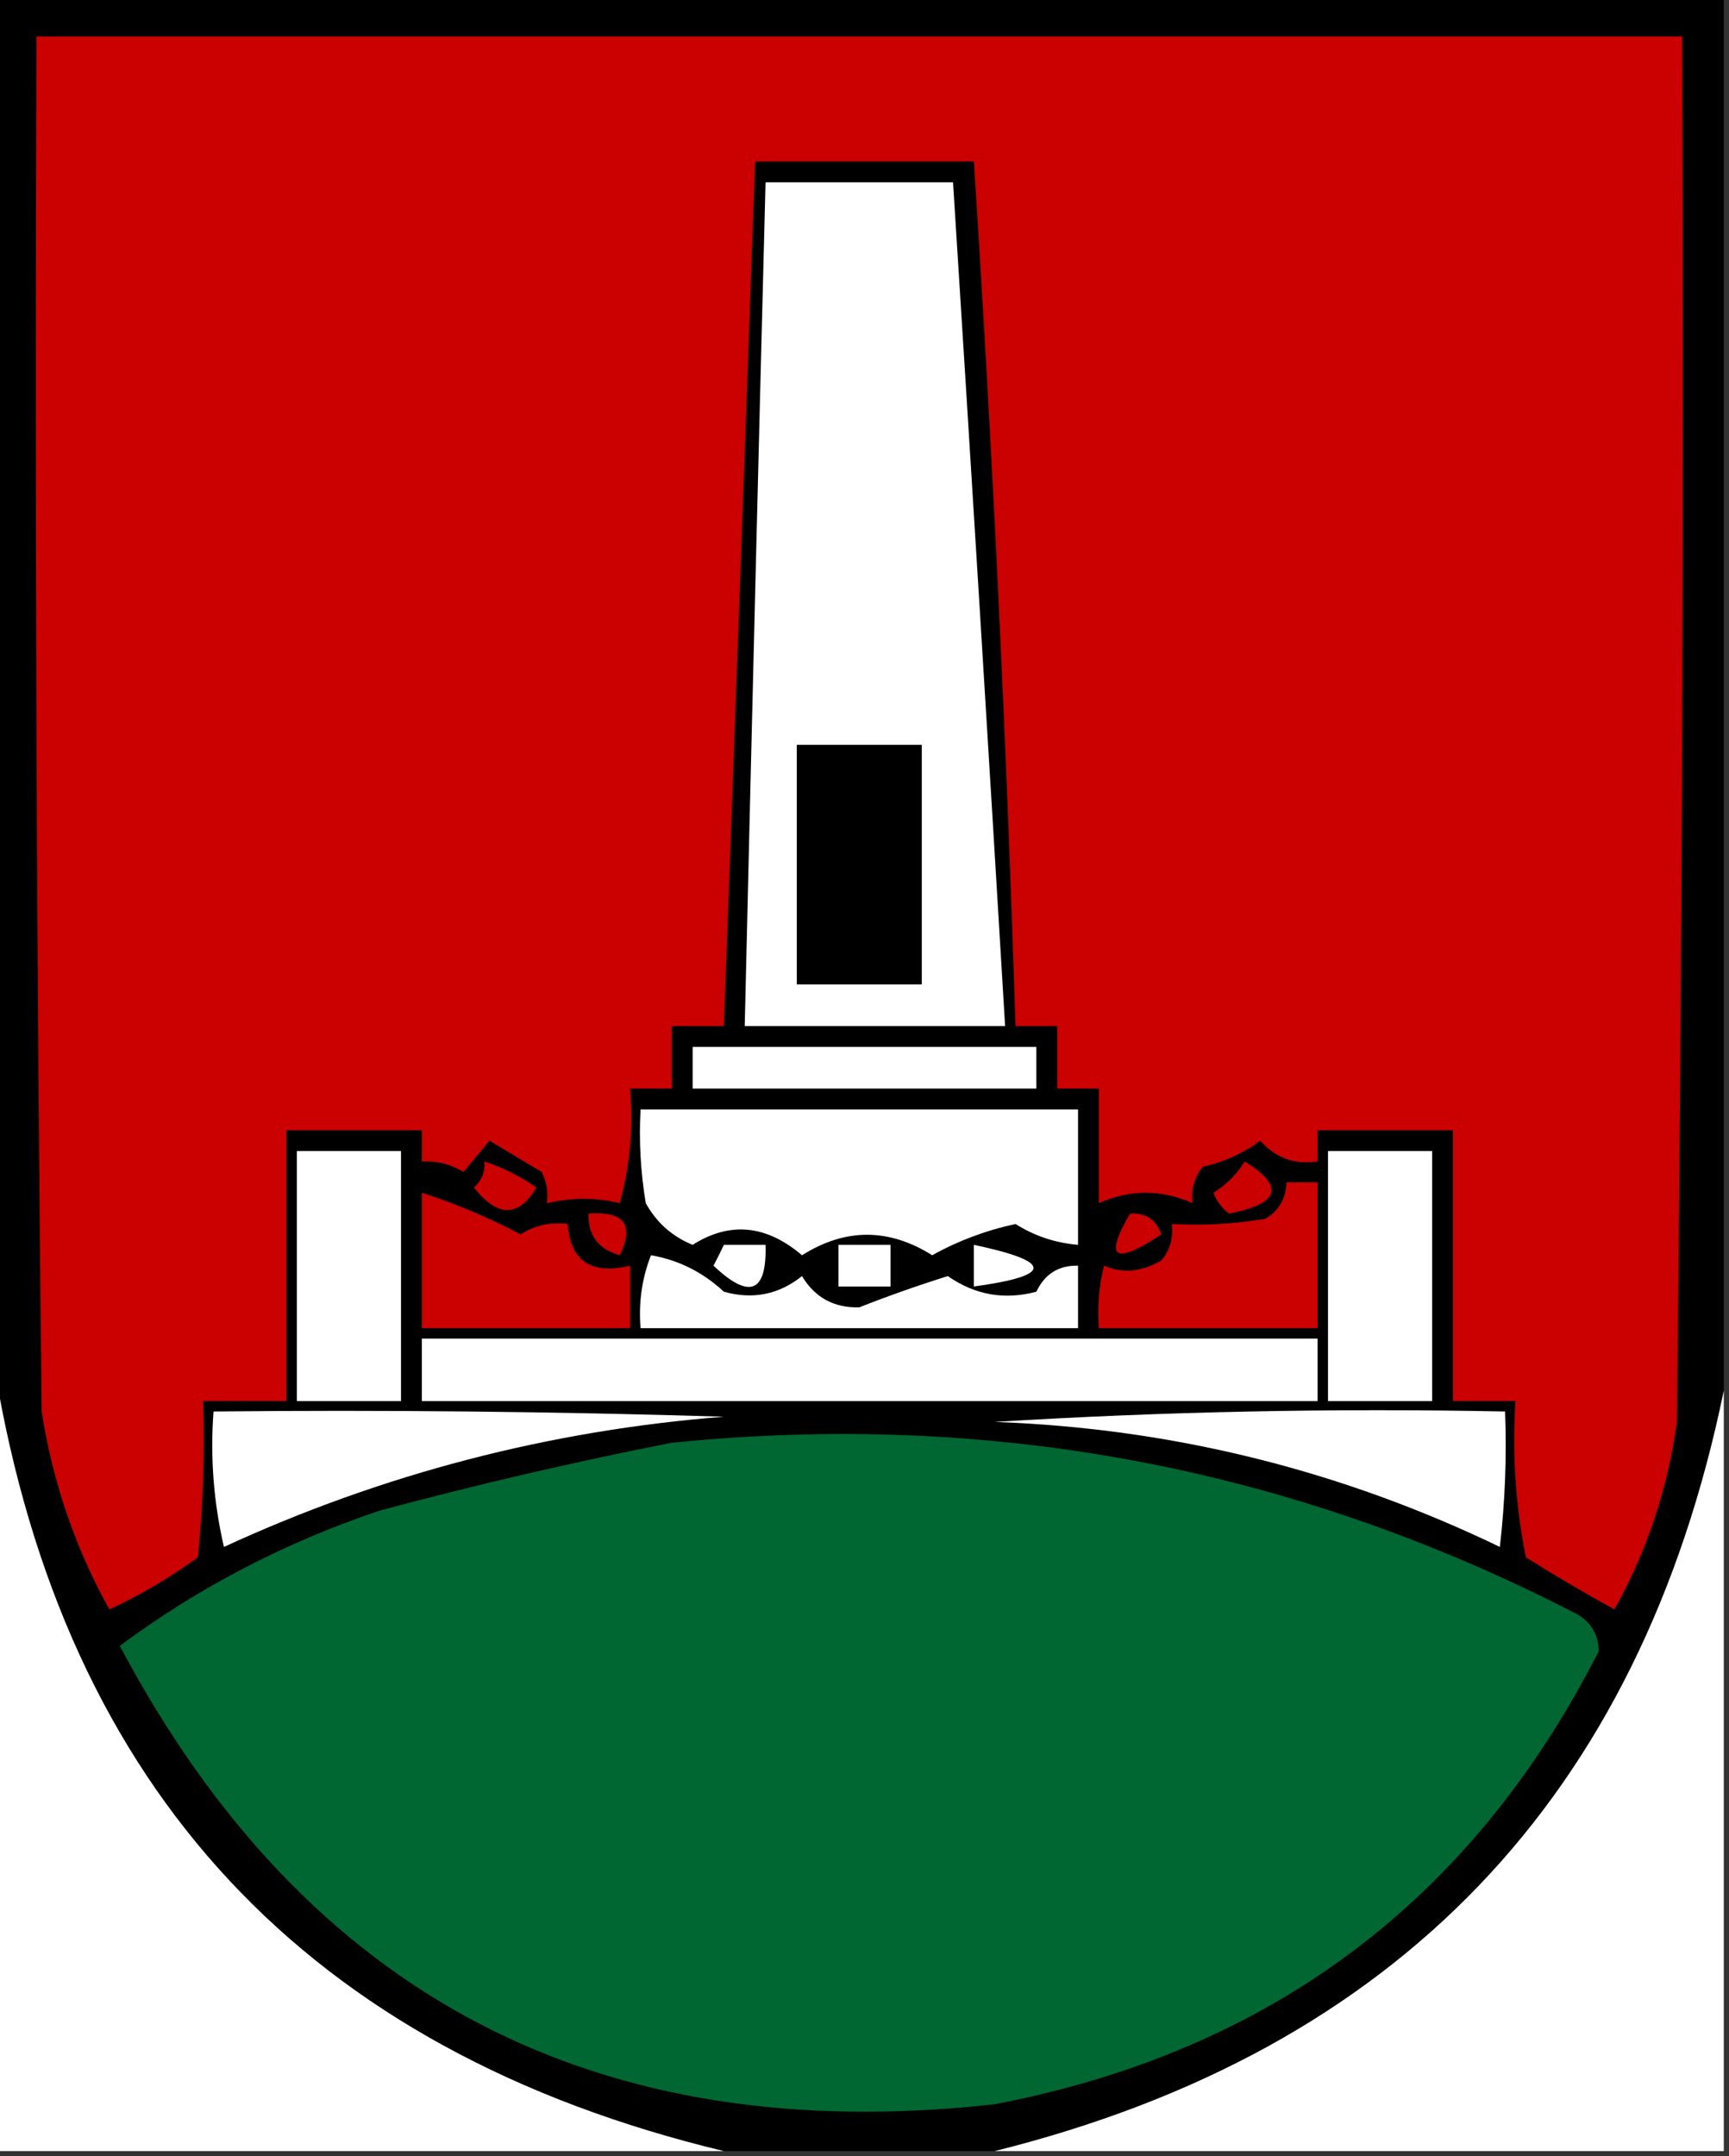 <?xml version="1.0" encoding="UTF-8"?>
<!DOCTYPE svg PUBLIC "-//W3C//DTD SVG 1.1//EN" "http://www.w3.org/Graphics/SVG/1.1/DTD/svg11.dtd">
<svg xmlns="http://www.w3.org/2000/svg" version="1.1" width="166px" height="207px" style="shape-rendering:geometricPrecision; text-rendering:geometricPrecision; image-rendering:optimizeQuality; fill-rule:evenodd; clip-rule:evenodd" xmlns:xlink="http://www.w3.org/1999/xlink">
<rect width="100%" height="100%" fill="#333333" stroke="none"/>
<g><path style="opacity:1" fill="#000000" d="M -0.5,-0.5 C 54.833,-0.5 110.167,-0.5 165.5,-0.5C 165.5,44.167 165.5,88.833 165.5,133.5C 157.466,172.533 134.133,196.866 95.5,206.5C 86.833,206.5 78.167,206.5 69.5,206.5C 29.565,196.901 6.232,171.901 -0.5,131.5C -0.5,87.5 -0.5,43.5 -0.5,-0.5 Z"/></g>
<g><path style="opacity:1" fill="#cb0000" d="M 3.5,3.5 C 56.167,3.5 108.833,3.5 161.5,3.5C 161.667,47.835 161.5,92.168 161,136.5C 160.114,142.923 158.114,148.923 155,154.5C 152.138,152.93 149.305,151.263 146.5,149.5C 145.506,144.544 145.173,139.544 145.5,134.5C 143.5,134.5 141.5,134.5 139.5,134.5C 139.5,125.833 139.5,117.167 139.5,108.5C 135.167,108.5 130.833,108.5 126.5,108.5C 126.5,109.5 126.5,110.5 126.5,111.5C 124.278,111.822 122.444,111.155 121,109.5C 119.352,110.717 117.519,111.55 115.5,112C 114.663,113.011 114.33,114.178 114.5,115.5C 111.5,114.167 108.5,114.167 105.5,115.5C 105.5,111.833 105.5,108.167 105.5,104.5C 104.167,104.5 102.833,104.5 101.5,104.5C 101.5,102.5 101.5,100.5 101.5,98.5C 100.167,98.5 98.833,98.5 97.5,98.5C 96.62,70.809 95.287,43.142 93.5,15.5C 86.5,15.5 79.5,15.5 72.5,15.5C 71.521,43.166 70.521,70.832 69.5,98.5C 67.833,98.5 66.167,98.5 64.5,98.5C 64.5,100.5 64.5,102.5 64.5,104.5C 63.167,104.5 61.833,104.5 60.5,104.5C 60.823,108.226 60.489,111.893 59.5,115.5C 57.273,114.947 54.939,114.947 52.5,115.5C 52.65,114.448 52.483,113.448 52,112.5C 50.333,111.5 48.667,110.5 47,109.5C 46.167,110.5 45.333,111.5 44.5,112.5C 43.264,111.754 41.931,111.421 40.5,111.5C 40.5,110.5 40.5,109.5 40.5,108.5C 36.167,108.5 31.833,108.5 27.5,108.5C 27.5,117.167 27.5,125.833 27.5,134.5C 24.833,134.5 22.167,134.5 19.5,134.5C 19.666,139.511 19.499,144.511 19,149.5C 16.325,151.446 13.492,153.113 10.5,154.5C 7.221,148.595 5.054,142.261 4,135.5C 3.5,91.501 3.333,47.501 3.5,3.5 Z"/></g>
<g><path style="opacity:1" fill="#fefffe" d="M 73.5,17.5 C 79.5,17.5 85.5,17.5 91.5,17.5C 93.214,44.498 94.881,71.498 96.5,98.5C 88.167,98.5 79.833,98.5 71.5,98.5C 72.133,71.499 72.8,44.499 73.5,17.5 Z"/></g>
<g><path style="opacity:1" fill="#000000" d="M 76.5,71.5 C 80.5,71.5 84.5,71.5 88.5,71.5C 88.5,79.167 88.5,86.833 88.5,94.5C 84.5,94.5 80.5,94.5 76.5,94.5C 76.5,86.833 76.5,79.167 76.5,71.5 Z"/></g>
<g><path style="opacity:1" fill="#fefffe" d="M 66.5,100.5 C 77.5,100.5 88.5,100.5 99.5,100.5C 99.5,101.833 99.5,103.167 99.5,104.5C 88.5,104.5 77.5,104.5 66.5,104.5C 66.5,103.167 66.5,101.833 66.5,100.5 Z"/></g>
<g><path style="opacity:1" fill="#fefffe" d="M 61.5,106.5 C 75.5,106.5 89.5,106.5 103.5,106.5C 103.5,110.833 103.5,115.167 103.5,119.5C 101.325,119.318 99.325,118.651 97.5,117.5C 94.645,118.117 91.978,119.117 89.5,120.5C 85.325,117.879 81.158,117.879 77,120.5C 73.562,117.575 70.062,117.242 66.5,119.5C 64.528,118.695 63.028,117.361 62,115.5C 61.502,112.518 61.335,109.518 61.5,106.5 Z"/></g>
<g><path style="opacity:1" fill="#fefffe" d="M 28.5,110.5 C 31.833,110.5 35.167,110.5 38.5,110.5C 38.5,118.5 38.5,126.5 38.5,134.5C 35.167,134.5 31.833,134.5 28.5,134.5C 28.5,126.5 28.5,118.5 28.5,110.5 Z"/></g>
<g><path style="opacity:1" fill="#fefffe" d="M 127.5,110.5 C 130.833,110.5 134.167,110.5 137.5,110.5C 137.5,118.5 137.5,126.5 137.5,134.5C 134.167,134.5 130.833,134.5 127.5,134.5C 127.5,126.5 127.5,118.5 127.5,110.5 Z"/></g>
<g><path style="opacity:1" fill="#cb0000" d="M 46.5,111.5 C 48.255,112.072 49.922,112.906 51.5,114C 49.783,116.881 47.783,116.881 45.5,114C 46.252,113.329 46.586,112.496 46.5,111.5 Z"/></g>
<g><path style="opacity:1" fill="#cb0000" d="M 119.5,111.5 C 123.38,113.885 122.88,115.552 118,116.5C 117.308,115.975 116.808,115.308 116.5,114.5C 117.77,113.712 118.77,112.712 119.5,111.5 Z"/></g>
<g><path style="opacity:1" fill="#cb0000" d="M 123.5,113.5 C 124.5,113.5 125.5,113.5 126.5,113.5C 126.5,118.167 126.5,122.833 126.5,127.5C 119.5,127.5 112.5,127.5 105.5,127.5C 105.338,125.473 105.505,123.473 106,121.5C 107.77,122.276 109.603,122.11 111.5,121C 112.337,119.989 112.67,118.822 112.5,117.5C 115.518,117.665 118.518,117.498 121.5,117C 122.823,116.184 123.489,115.017 123.5,113.5 Z"/></g>
<g><path style="opacity:1" fill="#cb0000" d="M 40.5,114.5 C 43.734,115.541 46.901,116.874 50,118.5C 51.356,117.62 52.856,117.286 54.5,117.5C 54.759,121.068 56.759,122.401 60.5,121.5C 60.5,123.5 60.5,125.5 60.5,127.5C 53.833,127.5 47.167,127.5 40.5,127.5C 40.5,123.167 40.5,118.833 40.5,114.5 Z"/></g>
<g><path style="opacity:1" fill="#cb0000" d="M 56.5,116.5 C 59.932,116.248 60.932,117.581 59.5,120.5C 57.45,119.923 56.45,118.59 56.5,116.5 Z"/></g>
<g><path style="opacity:1" fill="#cb0000" d="M 108.5,116.5 C 109.995,116.415 110.995,117.081 111.5,118.5C 106.971,121.489 105.971,120.823 108.5,116.5 Z"/></g>
<g><path style="opacity:1" fill="#fefffe" d="M 69.5,119.5 C 70.833,119.5 72.167,119.5 73.5,119.5C 73.627,124.107 71.96,124.774 68.5,121.5C 68.863,120.817 69.196,120.15 69.5,119.5 Z"/></g>
<g><path style="opacity:1" fill="#fefffe" d="M 80.5,119.5 C 82.167,119.5 83.833,119.5 85.5,119.5C 85.5,120.833 85.5,122.167 85.5,123.5C 83.833,123.5 82.167,123.5 80.5,123.5C 80.5,122.167 80.5,120.833 80.5,119.5 Z"/></g>
<g><path style="opacity:1" fill="#fefffe" d="M 93.5,119.5 C 101.135,121.119 101.135,122.452 93.5,123.5C 93.5,122.167 93.5,120.833 93.5,119.5 Z"/></g>
<g><path style="opacity:1" fill="#fefffe" d="M 62.5,120.5 C 65.14,120.954 67.473,122.121 69.5,124C 72.275,124.778 74.775,124.278 77,122.5C 78.235,124.563 80.069,125.563 82.5,125.5C 85.24,124.419 88.073,123.419 91,122.5C 93.606,124.317 96.439,124.817 99.5,124C 100.308,122.294 101.641,121.461 103.5,121.5C 103.5,123.5 103.5,125.5 103.5,127.5C 89.5,127.5 75.5,127.5 61.5,127.5C 61.298,125.05 61.631,122.717 62.5,120.5 Z"/></g>
<g><path style="opacity:1" fill="#fefffe" d="M 40.5,128.5 C 69.167,128.5 97.833,128.5 126.5,128.5C 126.5,130.5 126.5,132.5 126.5,134.5C 97.833,134.5 69.167,134.5 40.5,134.5C 40.5,132.5 40.5,130.5 40.5,128.5 Z"/></g>
<g><path style="opacity:1" fill="#fefffe" d="M -0.5,131.5 C 6.232,171.901 29.565,196.901 69.5,206.5C 46.167,206.5 22.833,206.5 -0.5,206.5C -0.5,181.5 -0.5,156.5 -0.5,131.5 Z"/></g>
<g><path style="opacity:1" fill="#fefffe" d="M 165.5,133.5 C 165.5,157.833 165.5,182.167 165.5,206.5C 142.167,206.5 118.833,206.5 95.5,206.5C 134.133,196.866 157.466,172.533 165.5,133.5 Z"/></g>
<g><path style="opacity:1" fill="#fefffe" d="M 20.5,135.5 C 36.837,135.333 53.17,135.5 69.5,136C 52.723,137.32 36.723,141.487 21.5,148.5C 20.508,144.217 20.174,139.884 20.5,135.5 Z"/></g>
<g><path style="opacity:1" fill="#fefffe" d="M 95.5,136.5 C 111.658,135.504 127.991,135.17 144.5,135.5C 144.666,139.846 144.499,144.179 144,148.5C 128.683,141.118 112.517,137.118 95.5,136.5 Z"/></g>
<g><path style="opacity:1" fill="#006632" d="M 64.5,138.5 C 95.234,135.398 124.234,140.898 151.5,155C 152.804,155.804 153.471,156.971 153.5,158.5C 141.332,182.43 121.999,196.93 95.5,202C 57.334,206.254 29.334,191.588 11.5,158C 19.05,152.39 27.383,148.056 36.5,145C 45.887,142.484 55.221,140.318 64.5,138.5 Z"/></g>
</svg>
